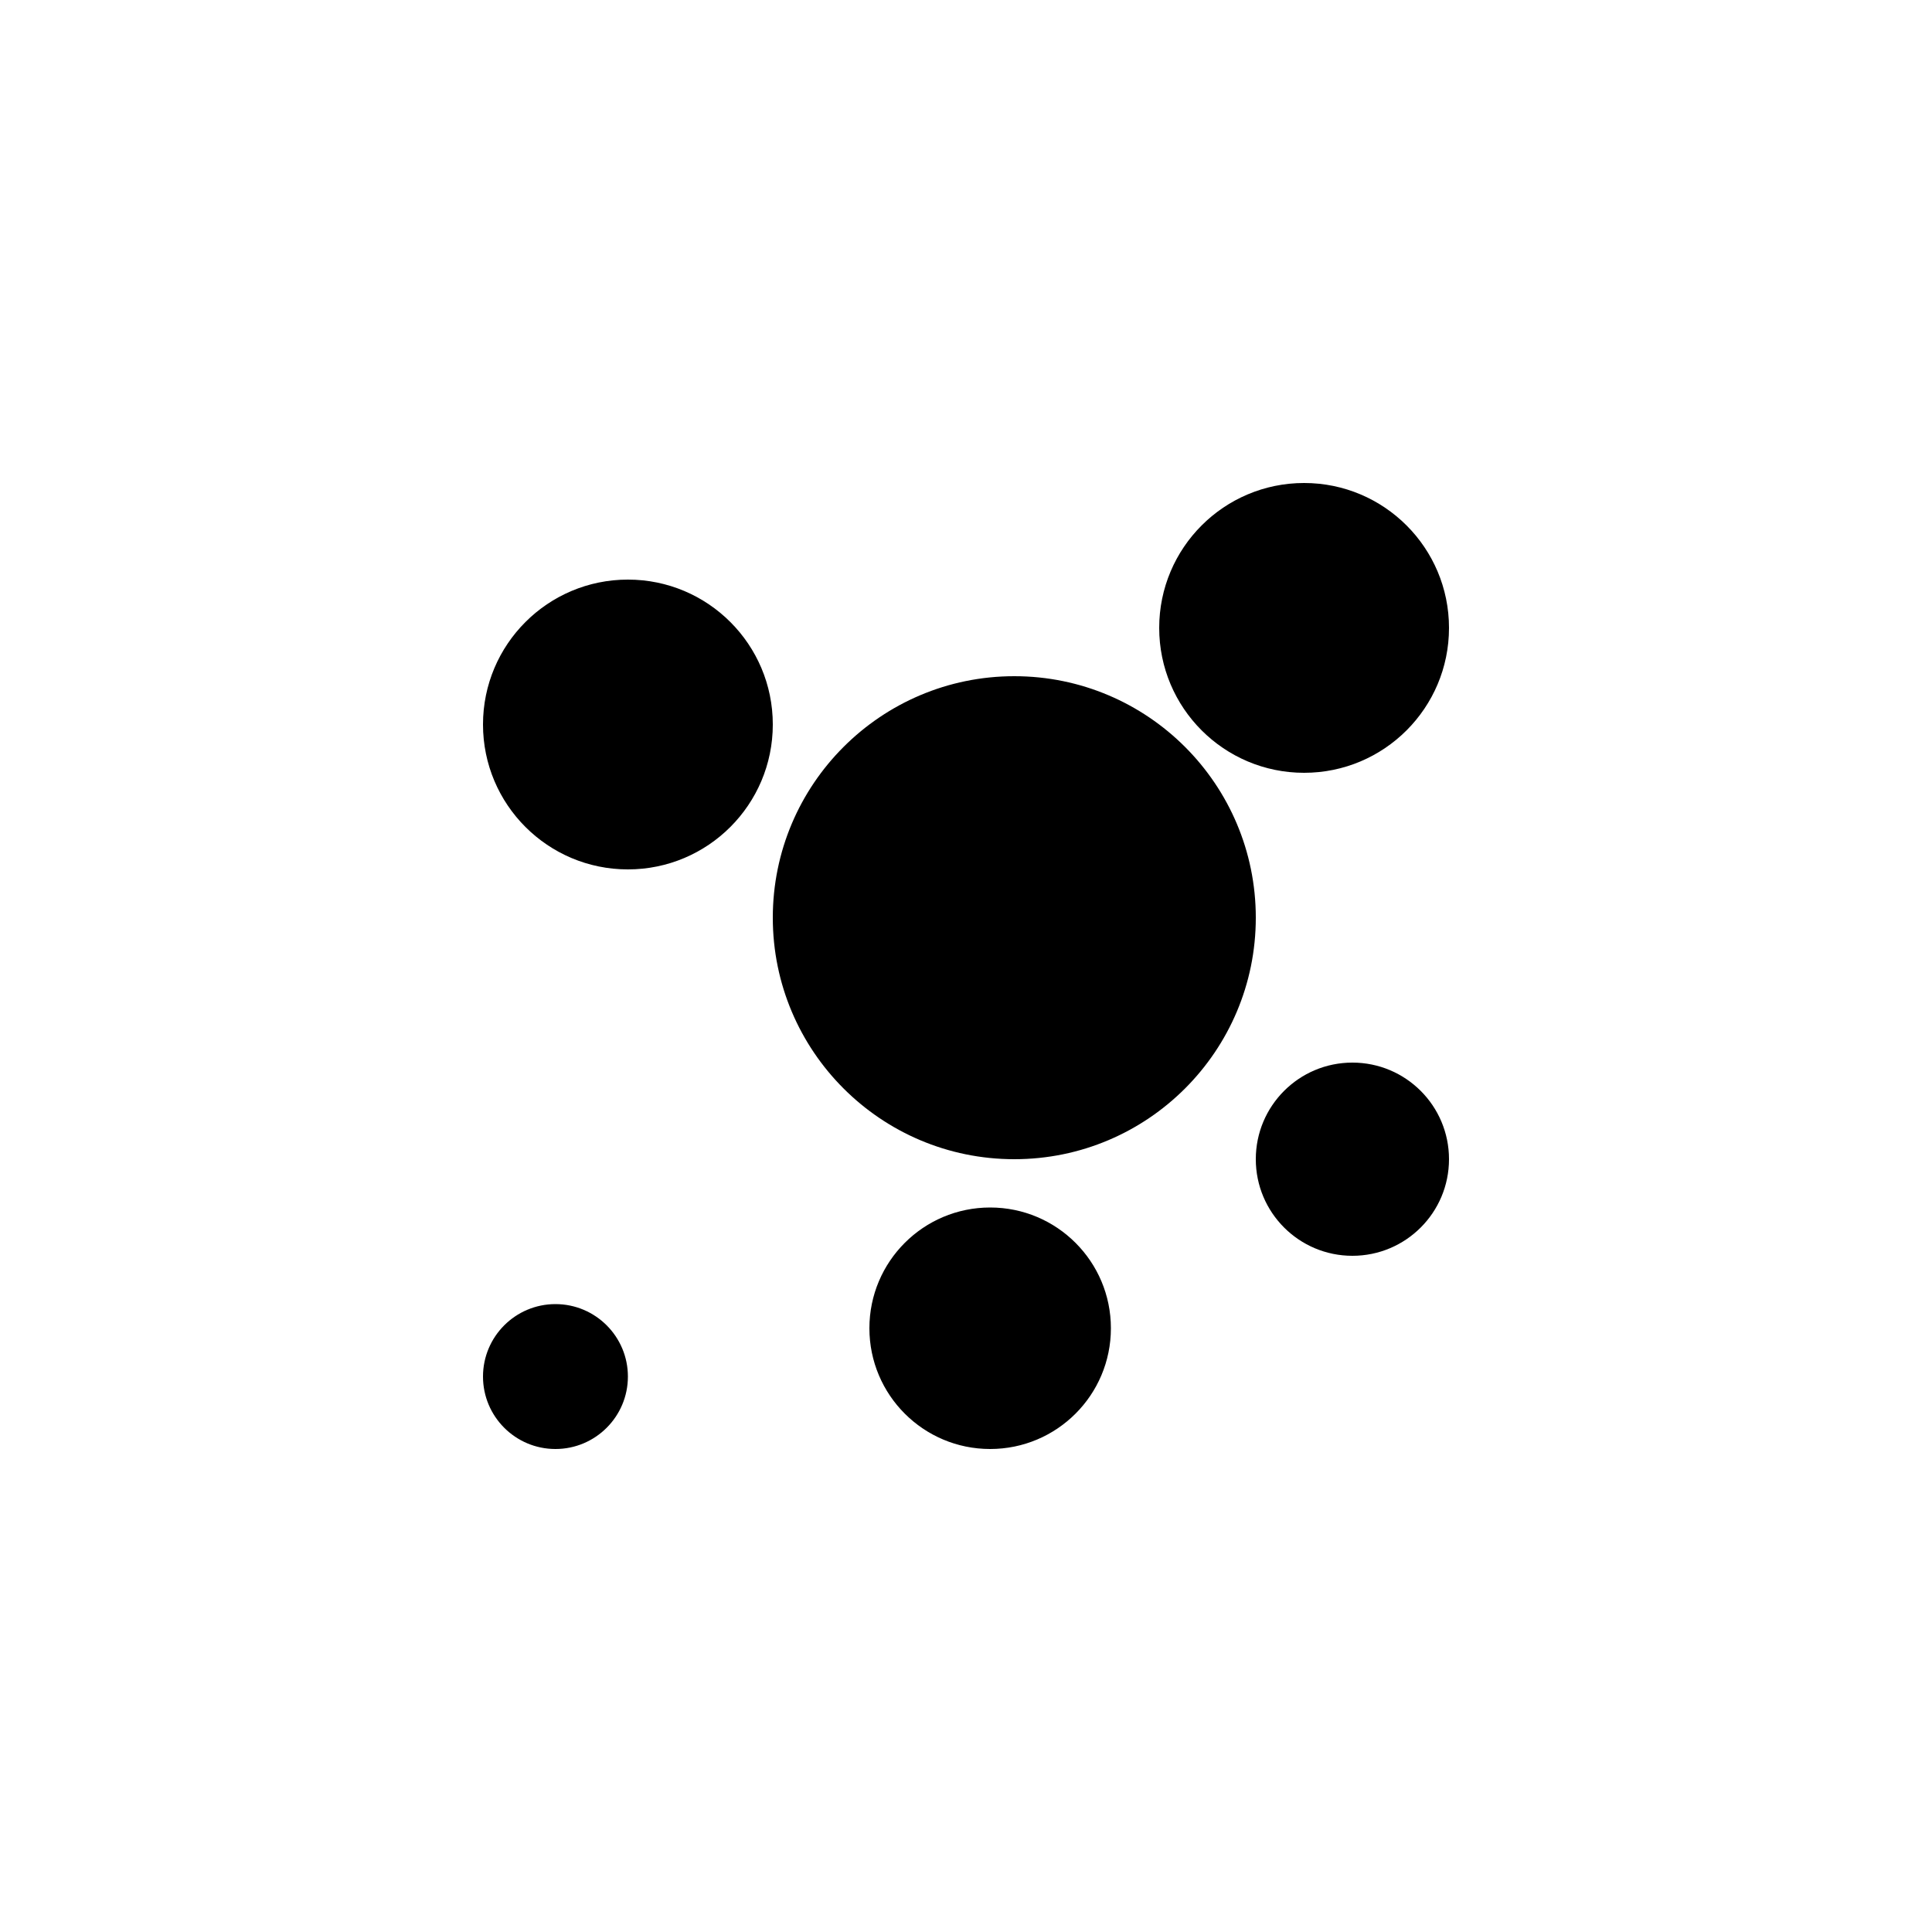<svg height="40" viewBox="0 0 40 40" width="40" xmlns="http://www.w3.org/2000/svg"><path d="m13 18c-1.657 0-3-1.343-3-3s1.343-3 3-3 3 1.343 3 3-1.343 3-3 3zm14-2c-1.657 0-3-1.343-3-3s1.343-3 3-3 3 1.343 3 3-1.343 3-3 3zm1 10c-1.105 0-2-.895-2-2s.895-2 2-2 2 .895 2 2-.895 2-2 2zm-7.5 4c-1.381 0-2.5-1.119-2.5-2.5s1.119-2.5 2.5-2.5 2.5 1.119 2.5 2.5-1.119 2.5-2.5 2.5zm-9 0c-.828 0-1.5-.672-1.5-1.5s.672-1.5 1.5-1.5 1.5.672 1.5 1.5-.672 1.5-1.5 1.5zm9.5-6c-2.761 0-5-2.239-5-5s2.239-5 5-5 5 2.239 5 5-2.239 5-5 5z" fill-rule="evenodd"/></svg>